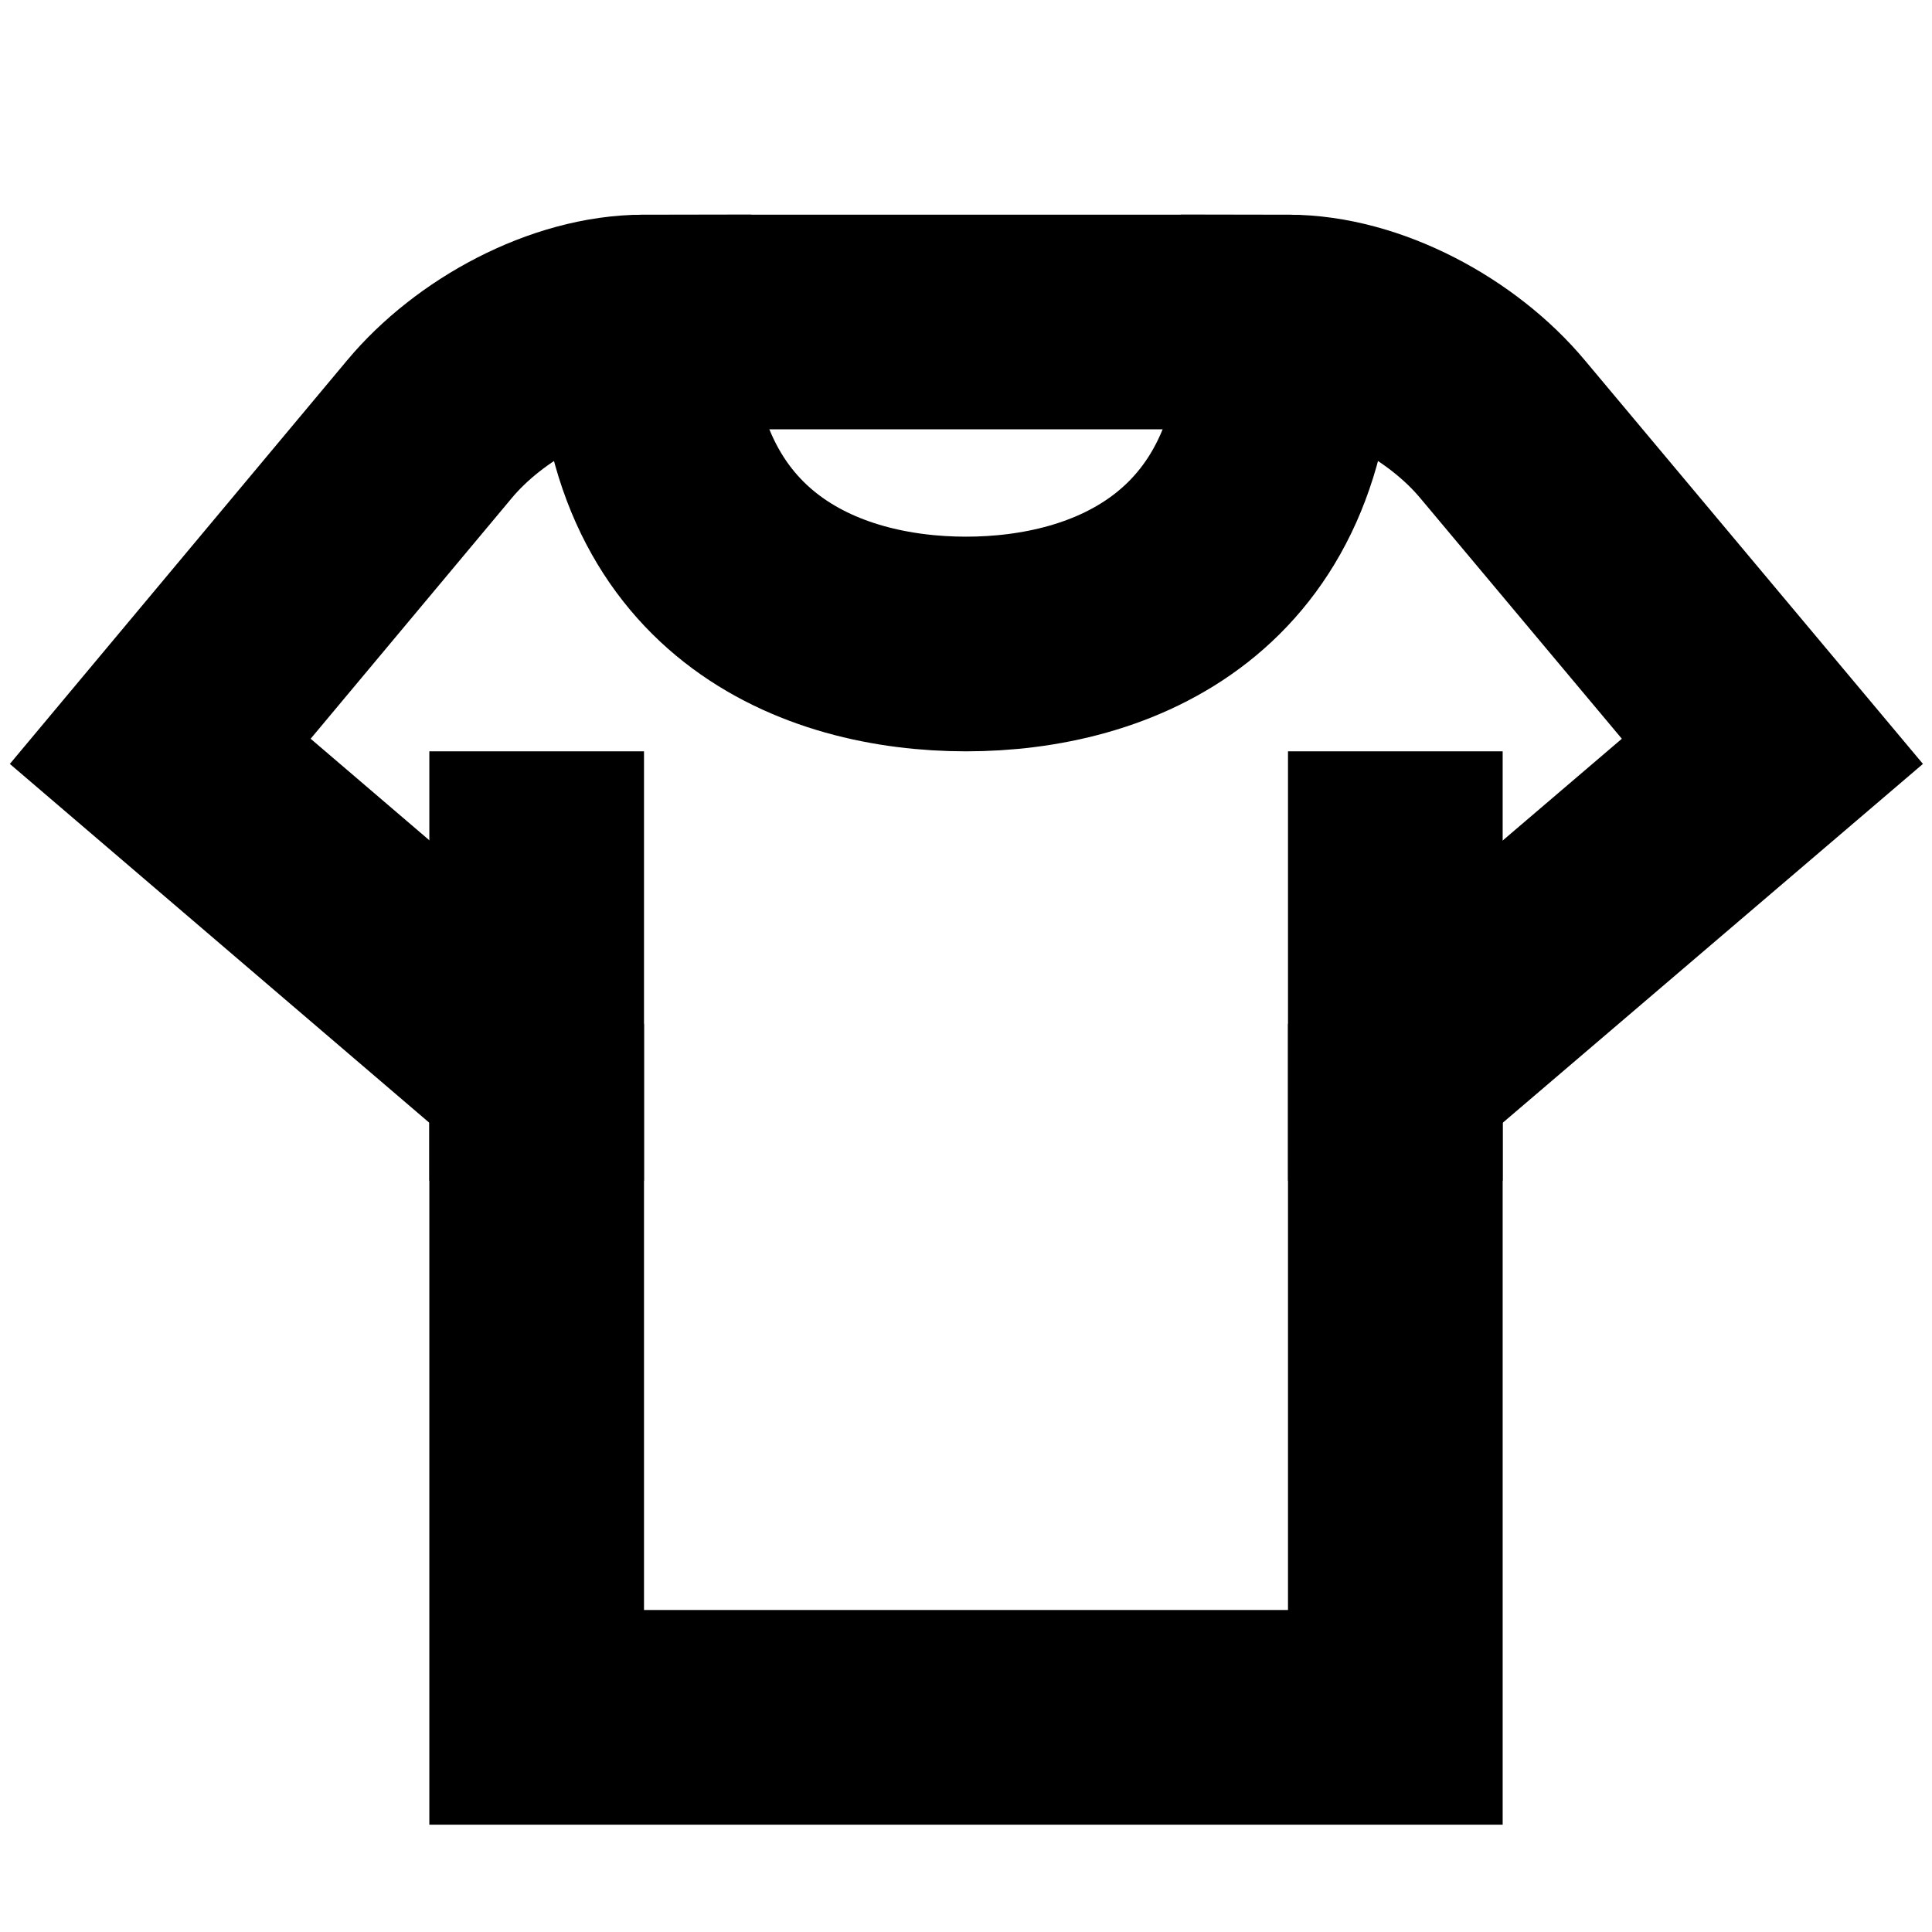 <?xml version="1.0" encoding="UTF-8" standalone="no"?><!DOCTYPE svg PUBLIC "-//W3C//DTD SVG 1.1//EN" "http://www.w3.org/Graphics/SVG/1.1/DTD/svg11.dtd"><svg width="18px" height="18px" version="1.1" xmlns="http://www.w3.org/2000/svg" xmlns:xlink="http://www.w3.org/1999/xlink" xml:space="preserve" xmlns:serif="http://www.serif.com/" style="fill-rule:evenodd;clip-rule:evenodd;stroke-linecap:square;stroke-miterlimit:5;"><path d="M12,3C12,5.355 10.355,6 9,6C7.645,6 6,5.355 6,3C5.272,3 4.466,3.441 4,4L1.493,7L5,10L5,16L13,16L13,10L16.513,7L14,4C13.534,3.441 12.728,3 12,3Z" style="fill:none;stroke:#000;stroke-width:2px;"/><path d="M5,10L5,8" style="fill:none;stroke:#000;stroke-width:2px;"/><path d="M13,10L13,8" style="fill:none;stroke:#000;stroke-width:2px;"/><path d="M6,3L12,3" style="fill:none;stroke:#000;stroke-width:2px;stroke-linecap:round;"/></svg>